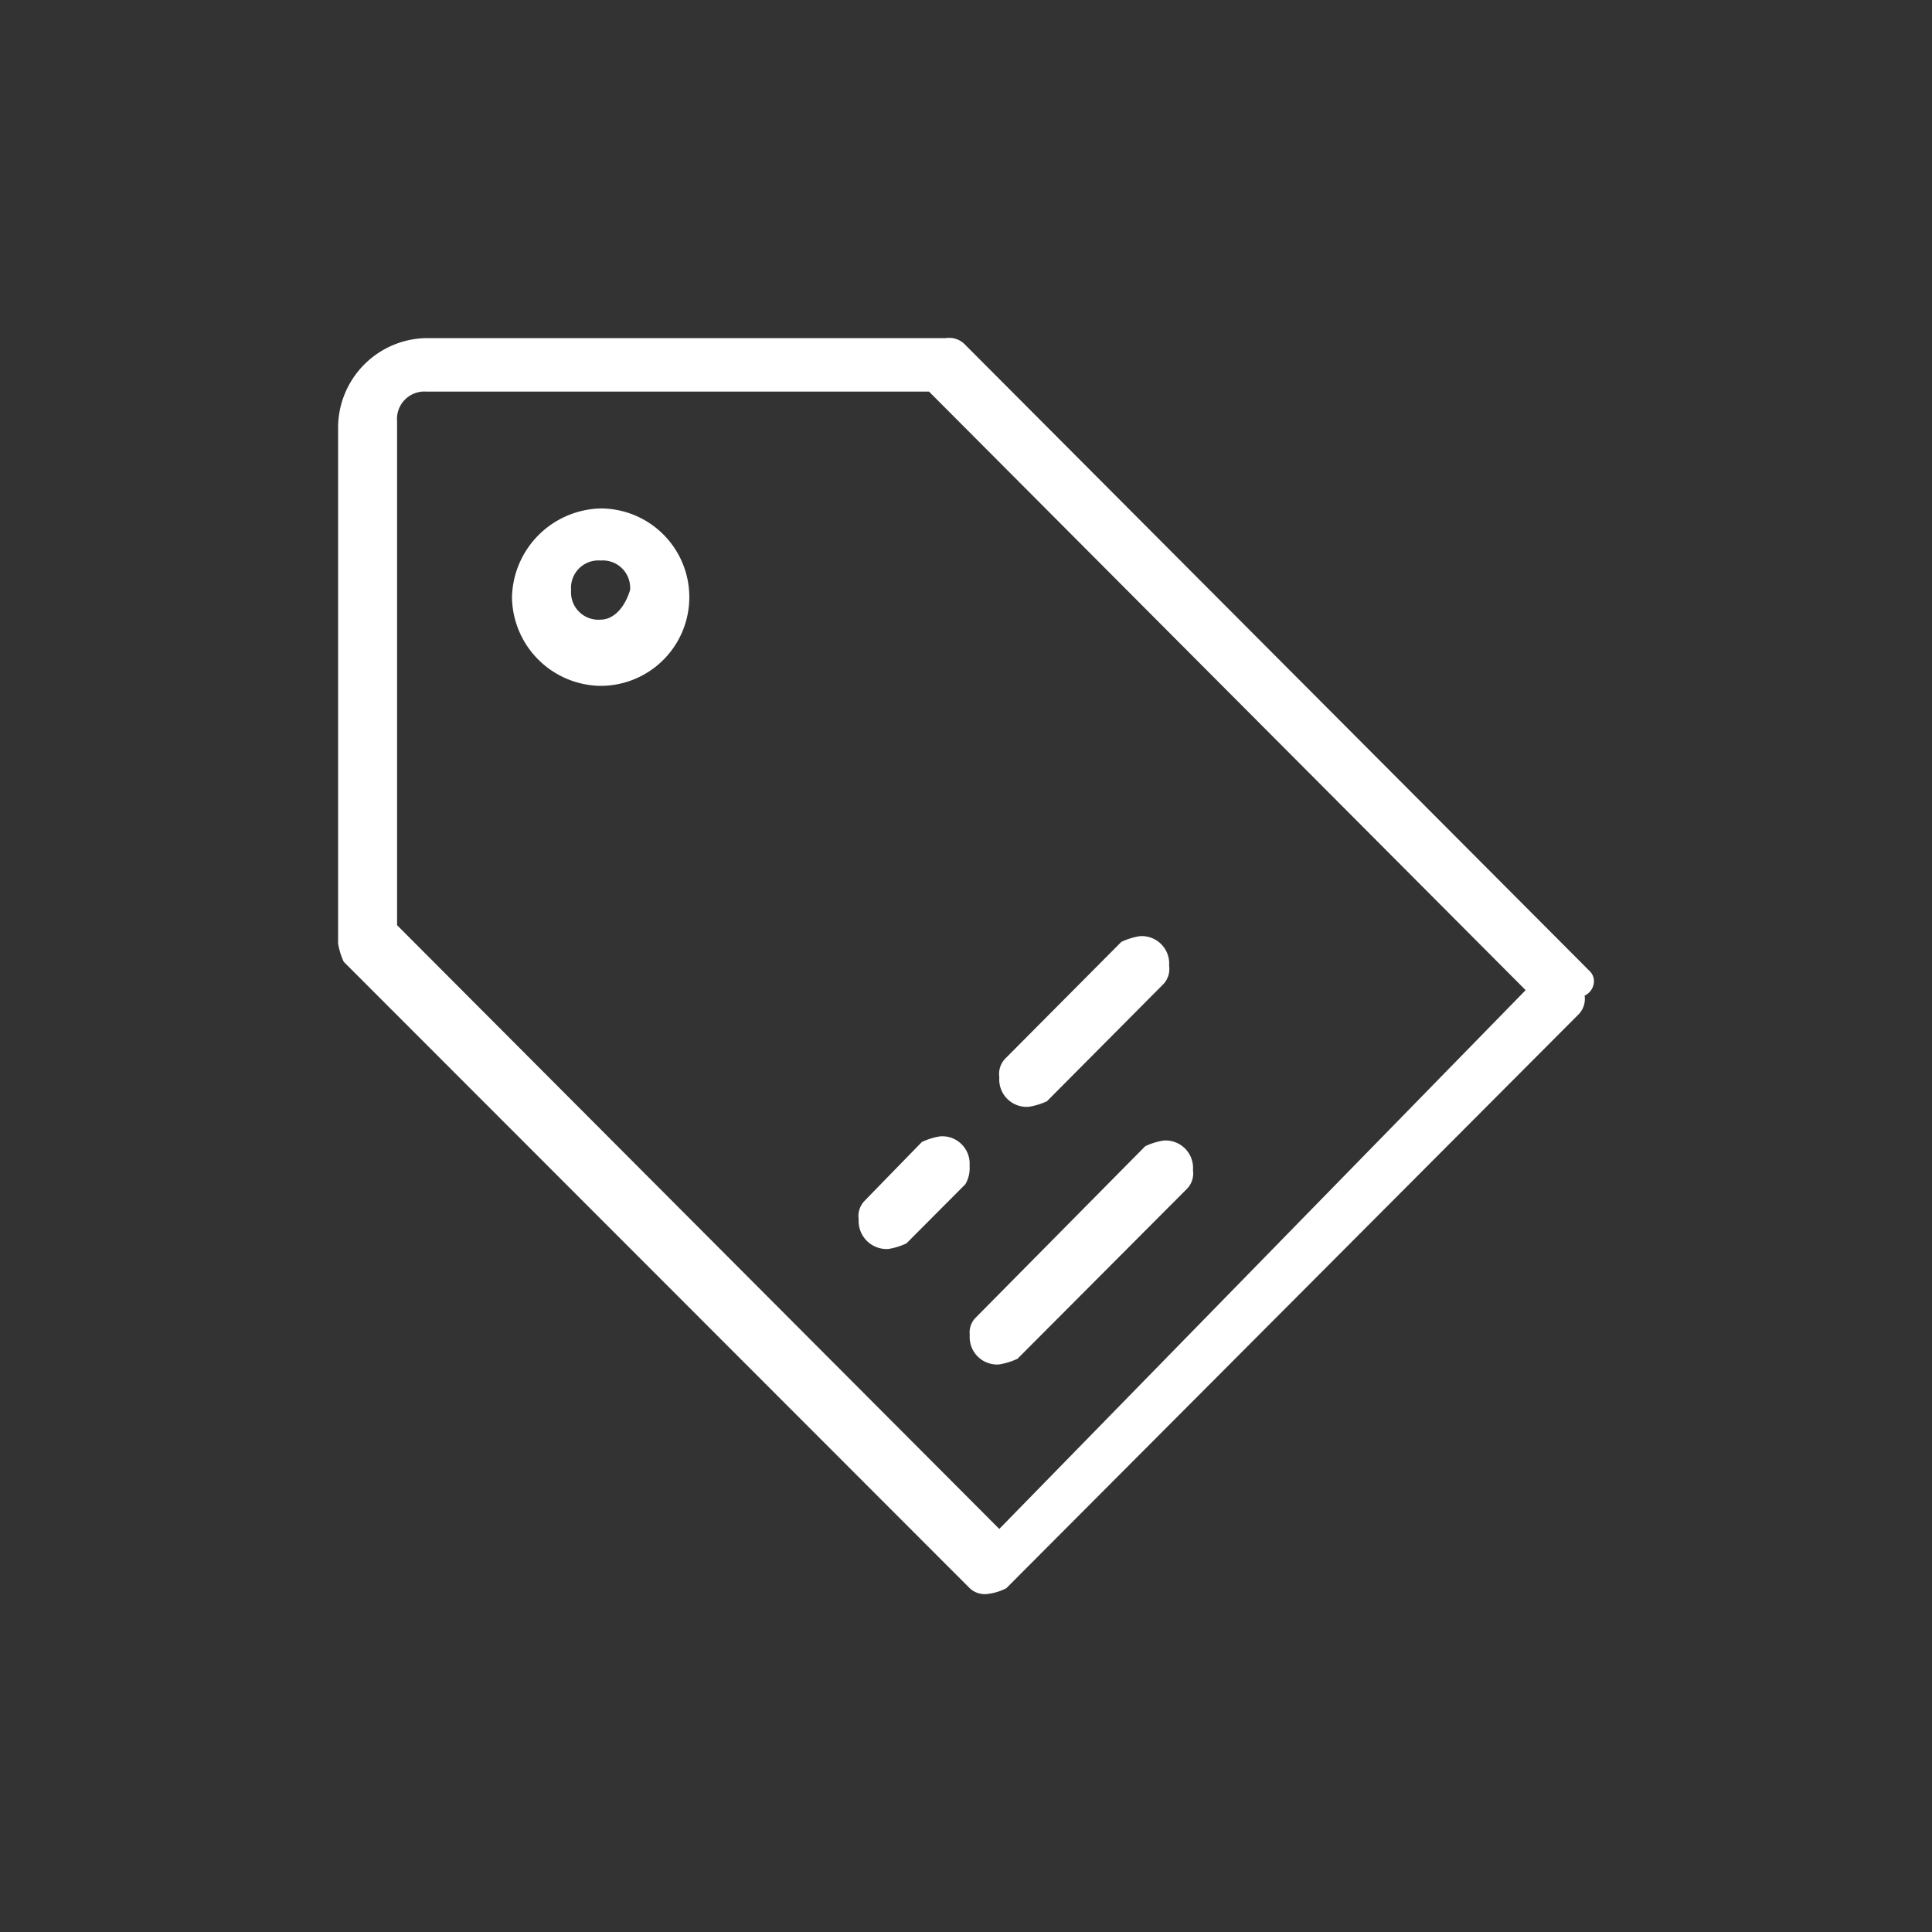 <svg xmlns="http://www.w3.org/2000/svg" width="40" height="40" viewBox="0 0 40 40"><rect x="0" y="0" width="40" height="40" fill="#333333" stroke="none"/><rect width="40" height="40" fill="none"/><g transform="translate(7 7)"><path d="M13.456,26a.455.455,0,0,1-.378-.117L.116,12.912A1.452,1.452,0,0,1,0,12.533V1.836A1.858,1.858,0,0,1,1.831,0H12.584a.455.455,0,0,1,.378.117l12.962,13a.293.293,0,0,1,.072.251.333.333,0,0,1-.188.245.46.46,0,0,1-.116.379L13.834,25.883A1.131,1.131,0,0,1,13.456,26ZM1.831,1.108a.567.567,0,0,0-.61.612V12.155l12.468,12.5L24.587,13.5,12.235,1.108H1.831ZM13.688,21.249a.567.567,0,0,1-.61-.612.433.433,0,0,1,.116-.35l3.517-3.556a1.4,1.4,0,0,1,.377-.117.568.568,0,0,1,.611.613.458.458,0,0,1-.117.379l-3.516,3.526A1.445,1.445,0,0,1,13.688,21.249Zm-2.3-2.39a.579.579,0,0,1-.61-.612.46.46,0,0,1,.116-.379l1.192-1.224a1.4,1.4,0,0,1,.378-.117.567.567,0,0,1,.61.612.654.654,0,0,1-.087.379l-1.22,1.225A1.412,1.412,0,0,1,11.392,18.859ZM14.3,15.915a.567.567,0,0,1-.61-.612.46.46,0,0,1,.116-.379L16.217,12.5a1.437,1.437,0,0,1,.377-.117.567.567,0,0,1,.611.612.456.456,0,0,1-.117.379L14.676,15.8A1.44,1.44,0,0,1,14.3,15.915ZM5.435,7.2A1.859,1.859,0,0,1,3.6,5.363,1.882,1.882,0,0,1,5.435,3.527a1.836,1.836,0,0,1,0,3.673Zm0-2.595a.567.567,0,0,0-.611.612.567.567,0,0,0,.611.612c.26,0,.494-.234.61-.612a.567.567,0,0,0-.61-.612Z" fill="#fff"/></g></svg>